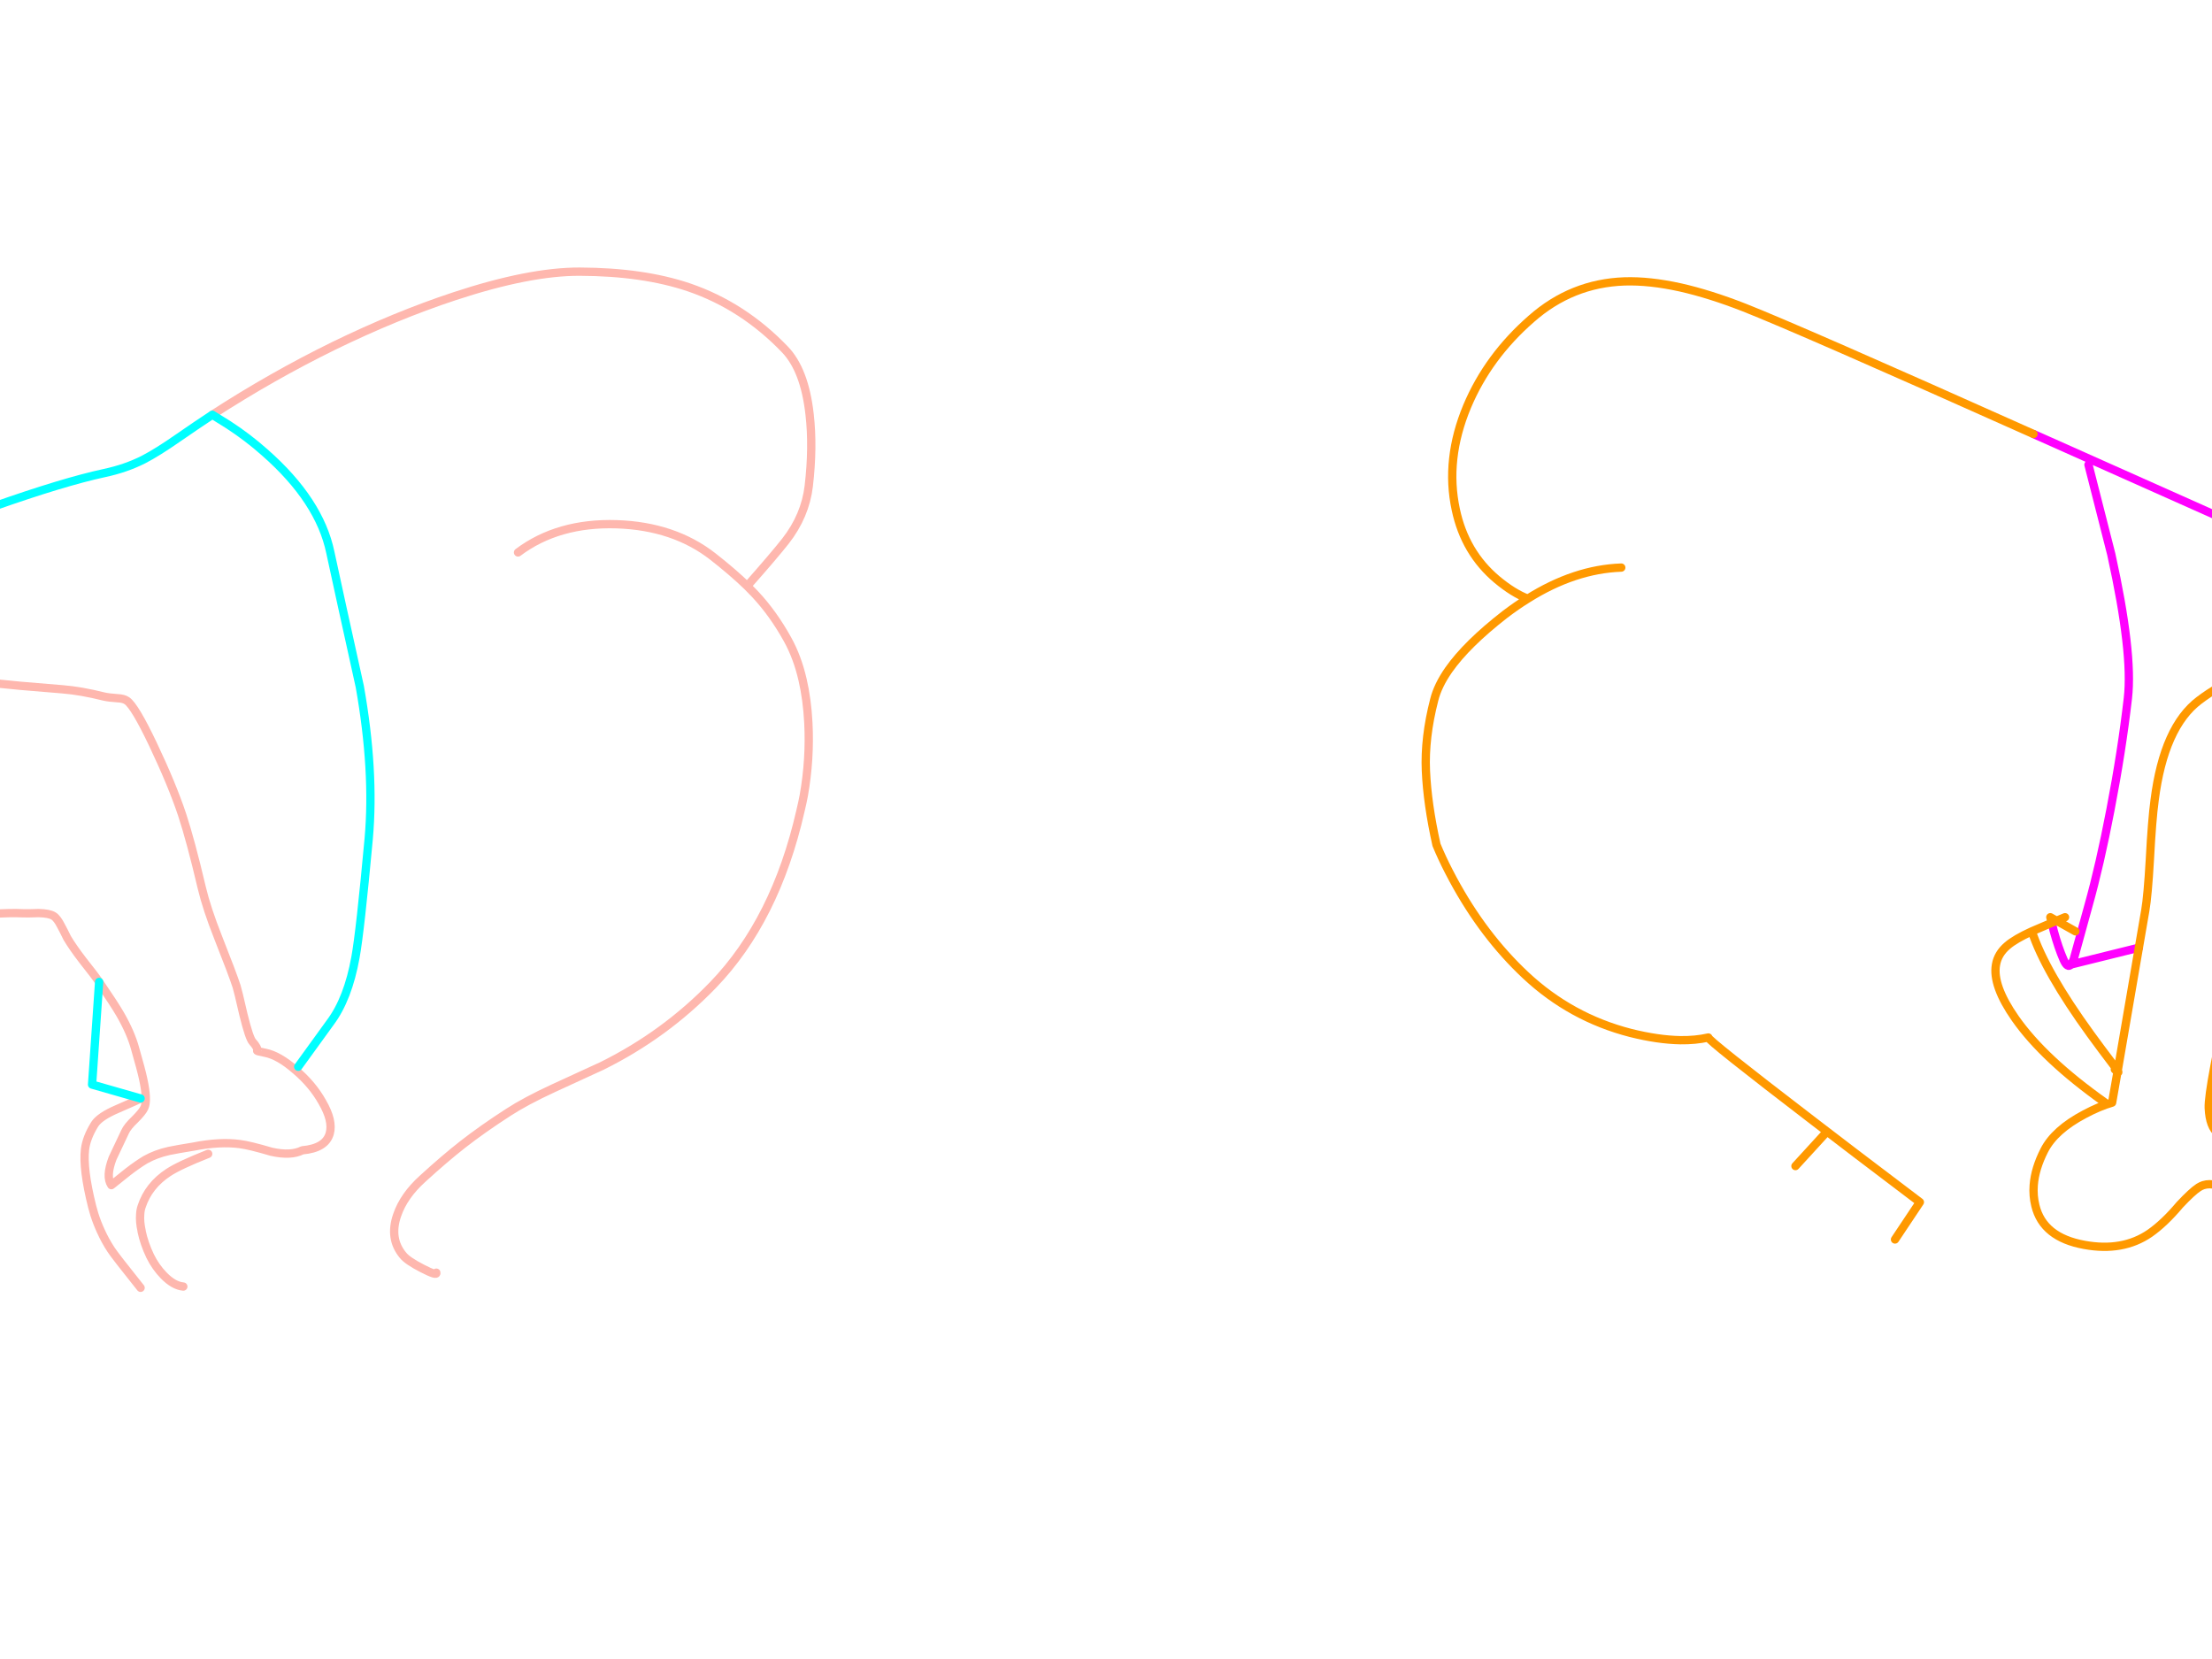 <?xml version="1.0" encoding="utf-8"?>
<svg id="EdithAnim08" image-rendering="inherit" baseProfile="basic" version="1.1" x="0px" y="0px" width="800" height="600" xmlns="http://www.w3.org/2000/svg" xmlns:xlink="http://www.w3.org/1999/xlink">
  <g id="No-Rear-To-Rearf160r1" overflow="visible">
    <g id="RightBum">
      <path id="Layer2_0_1_STROKES" stroke="#F0F" stroke-width="3" stroke-linejoin="round" stroke-linecap="round" fill="none" d="M755.325,168.075 L763.575,200.475 Q771.45,236.1 769.575,252.525 767.4,271.5 763.275,292.875 759.45,312.825 755.325,327.525 752.7,336.9 750,346.875 749.475,348.225 749.025,348.825 L773.55,342.75 M816.825,193.275 L735.45,156.975 M816.825,327.525 L845.325,323.775 M742.05,333.75 L742.8,336.825 Q744.45,342.825 746.325,347.1 747.75,350.325 749.025,348.825" test="RightBum"/>
      <path id="Layer2_0_2_STROKES" stroke="#F90" stroke-width="3" stroke-linejoin="round" stroke-linecap="round" fill="none" d="M773.55,342.75 L775.875,329.25 Q776.775,324 777.525,310.95 778.275,296.475 779.25,289.35 782.625,262.875 795.375,253.275 802.5,247.875 809.475,245.4 815.025,243.375 820.5,243.225 825.375,243.15 831.375,245.25 M735.45,156.975 Q650.625,119.025 630.825,111.225 618.375,106.35 607.725,103.95 596.55,101.475 587.475,101.775 568.425,102.45 553.875,115.275 538.2,128.925 530.625,146.925 522.6,166.125 526.5,184.275 529.8,199.875 541.425,209.625 547.275,214.5 552.525,216.525 569.475,205.875 586.35,205.275 M773.55,342.75 L765.9,387.225 Q766.425,388.05 765.825,387.6 L763.875,398.775 Q759.225,400.125 753.9,402.975 743.1,408.675 739.35,416.025 735.975,422.625 735.525,428.625 735.225,432.45 736.125,436.05 738.9,447.525 753.825,450.225 767.7,452.775 777.525,446.025 782.775,442.35 788.325,435.75 792.75,431.025 795.15,429.45 795.975,428.925 796.875,428.625 799.05,427.95 801.6,428.625 803.4,429.075 805.35,430.275 811.8,434.025 813.375,433.425 813.675,433.35 816.825,428.775 819.225,425.4 815.85,420.225 813.375,416.4 809.475,413.7 809.175,413.475 808.875,413.25 804.225,411.375 802.35,410.025 799.125,407.625 798.825,400.725 798.525,393.9 807.675,353.625 L816.825,314.775 820.125,314.925 Q825.375,315.075 835.35,314.775 M750.6,336.825 L743.775,333 Q742.875,333.375 742.05,333.75 737.25,335.775 734.85,336.825 739.65,351.375 756.075,374.025 759.825,379.2 764.85,385.8 765.525,386.7 765.9,387.225 L765.825,387.6 Q765.45,387.375 764.85,386.775 M734.85,336.825 Q728.775,339.6 726,342 722.55,344.925 721.875,348.9 720.525,356.4 728.85,368.325 739.2,383.1 761.325,398.775 M742.05,333.75 L741.525,331.725 743.775,333 Q745.2,332.4 746.85,331.725 M552.525,216.525 Q548.4,219.075 544.275,222.225 530.475,232.95 523.95,242.25 519.975,247.95 518.7,253.125 515.175,266.775 515.7,278.775 516.225,290.775 519.525,305.55 521.475,310.275 523.95,315.075 524.7,316.575 525.525,318.075 536.475,338.4 551.775,352.725 568.125,368.025 589.725,373.575 599.625,376.05 607.725,376.2 613.2,376.275 617.85,375.225 617.25,375.9 655.725,405.375 670.95,417.075 686.25,428.625 690.3,431.7 694.35,434.775 L685.35,448.275 M659.85,410.25 L649.35,421.725" test="RightBum"/>
    </g>
    <g id="LeftBum">
      <path id="Layer1_0_1_STROKES" stroke="#FEB7AE" stroke-width="3" stroke-linejoin="round" stroke-linecap="round" fill="none" d="M76.8,150 Q98.325,136.05 120.825,125.025 143.175,114.15 164.25,107.175 191.475,98.175 209.7,98.25 232.65,98.325 249.225,103.95 268.725,110.625 283.8,126.3 291,133.725 292.8,149.85 294.15,161.625 292.5,175.8 291.225,186.525 284.1,195.675 279.9,201 270.225,211.95 271.725,213.45 273.075,214.875 279.675,221.925 284.85,231.3 288.375,237.675 290.25,245.775 291.9,252.9 292.35,261.375 293.025,274.575 290.7,287.7 290.175,290.475 289.5,293.25 280.5,332.775 257.85,356.25 240.45,374.25 217.725,385.5 217.425,385.65 200.1,393.6 190.05,398.25 183.825,402.3 174.525,408.3 167.325,413.925 160.8,419.025 152.85,426.3 146.025,432.45 143.625,439.5 140.7,447.975 145.8,454.05 147.375,456 152.775,458.775 158.175,461.55 157.8,460.275 M187.35,199.8 Q201.825,188.925 223.05,189.6 243.75,190.275 257.85,201.3 265.2,207.075 270.225,211.95 M-34.65,243.3 Q-29.175,243.15 -21.3,244.275 -16.8,244.95 -7.95,246.375 -1.575,247.2 7.35,248.025 12.45,248.475 22.65,249.3 29.25,249.825 37.65,251.925 39.3,252.3 42.525,252.525 44.7,252.6 45.9,253.425 48.75,255.375 55.35,269.25 62.25,283.8 65.85,294.6 68.925,303.9 72.975,321.075 74.775,328.65 78.9,339.075 84.15,352.35 85.575,356.775 86.025,358.125 88.05,366.975 90.15,375.525 91.35,376.8 93.375,379.05 93,380.025 93,380.175 96,380.775 100.875,381.75 106.95,387.075 113.025,392.25 116.55,398.55 120.525,405.375 119.25,409.95 117.75,415.275 109.35,416.025 105.225,418.125 98.175,416.55 90.3,414.225 86.775,413.775 79.5,412.8 70.05,414.675 63.975,415.65 61.125,416.25 56.4,417.3 52.65,419.4 49.875,421.05 46.275,423.825 44.25,425.4 40.275,428.625 38.175,425.55 40.725,418.875 44.175,411.675 45.225,409.35 46.05,407.475 48.825,404.85 51.525,402.15 52.2,400.65 53.475,397.95 51.75,390.075 51.075,386.925 48.9,379.35 47.325,373.5 43.425,366.75 41.1,362.775 35.85,355.125 M50.85,397.275 Q50.325,397.65 42.375,401.1 36.075,403.8 34.275,406.575 31.275,411.375 30.75,415.65 29.925,422.775 33.3,436.275 33.675,437.775 34.125,439.2 35.1,442.275 36.45,445.2 38.025,448.725 40.2,452.025 41.55,454.125 50.85,465.75 M35.85,355.125 Q34.575,353.175 29.925,347.325 26.25,342.525 24.3,339.225 22.95,336.45 22.125,334.95 20.7,332.1 19.35,331.275 17.775,330.3 13.95,330.225 9.75,330.375 8.325,330.3 3.825,330.075 -2.925,330.525 -13.5,331.275 -14.175,331.275 -31.8,332.1 -43.2,330.375 -46.125,330 -53.4,327.225 -59.775,324.75 -63.675,324.75 M66.3,465.3 Q62.85,465 59.25,461.325 56.25,458.25 54.3,454.275 52.125,449.7 51.225,445.35 51.225,445.275 51.225,445.2 50.475,441.825 50.7,439.2 50.775,437.625 51.225,436.35 53.7,428.775 60.9,424.05 64.875,421.425 75.3,417.3" test="LeftBum"/>
      <path id="Layer1_0_2_STROKES" stroke="#0FF" stroke-width="3" stroke-linejoin="round" stroke-linecap="round" fill="none" d="M76.8,150 L82.575,153.6 Q89.625,158.175 95.775,163.65 115.575,181.05 119.475,199.8 122.7,214.8 130.125,248.325 135.525,278.775 133.35,303.3 130.275,336.825 128.55,346.275 125.85,361.2 119.475,369.75 L107.85,385.8 M35.85,355.125 L33.3,392.25 50.85,397.275 M-42.15,196.275 Q-30.45,193.2 -2.175,183.15 22.875,174.3 37.8,171.075 45.525,169.425 51.9,166.2 56.85,163.65 64.5,158.325 70.65,154.05 76.8,150" test="LeftBum"/>
    </g>
  </g>
</svg>
